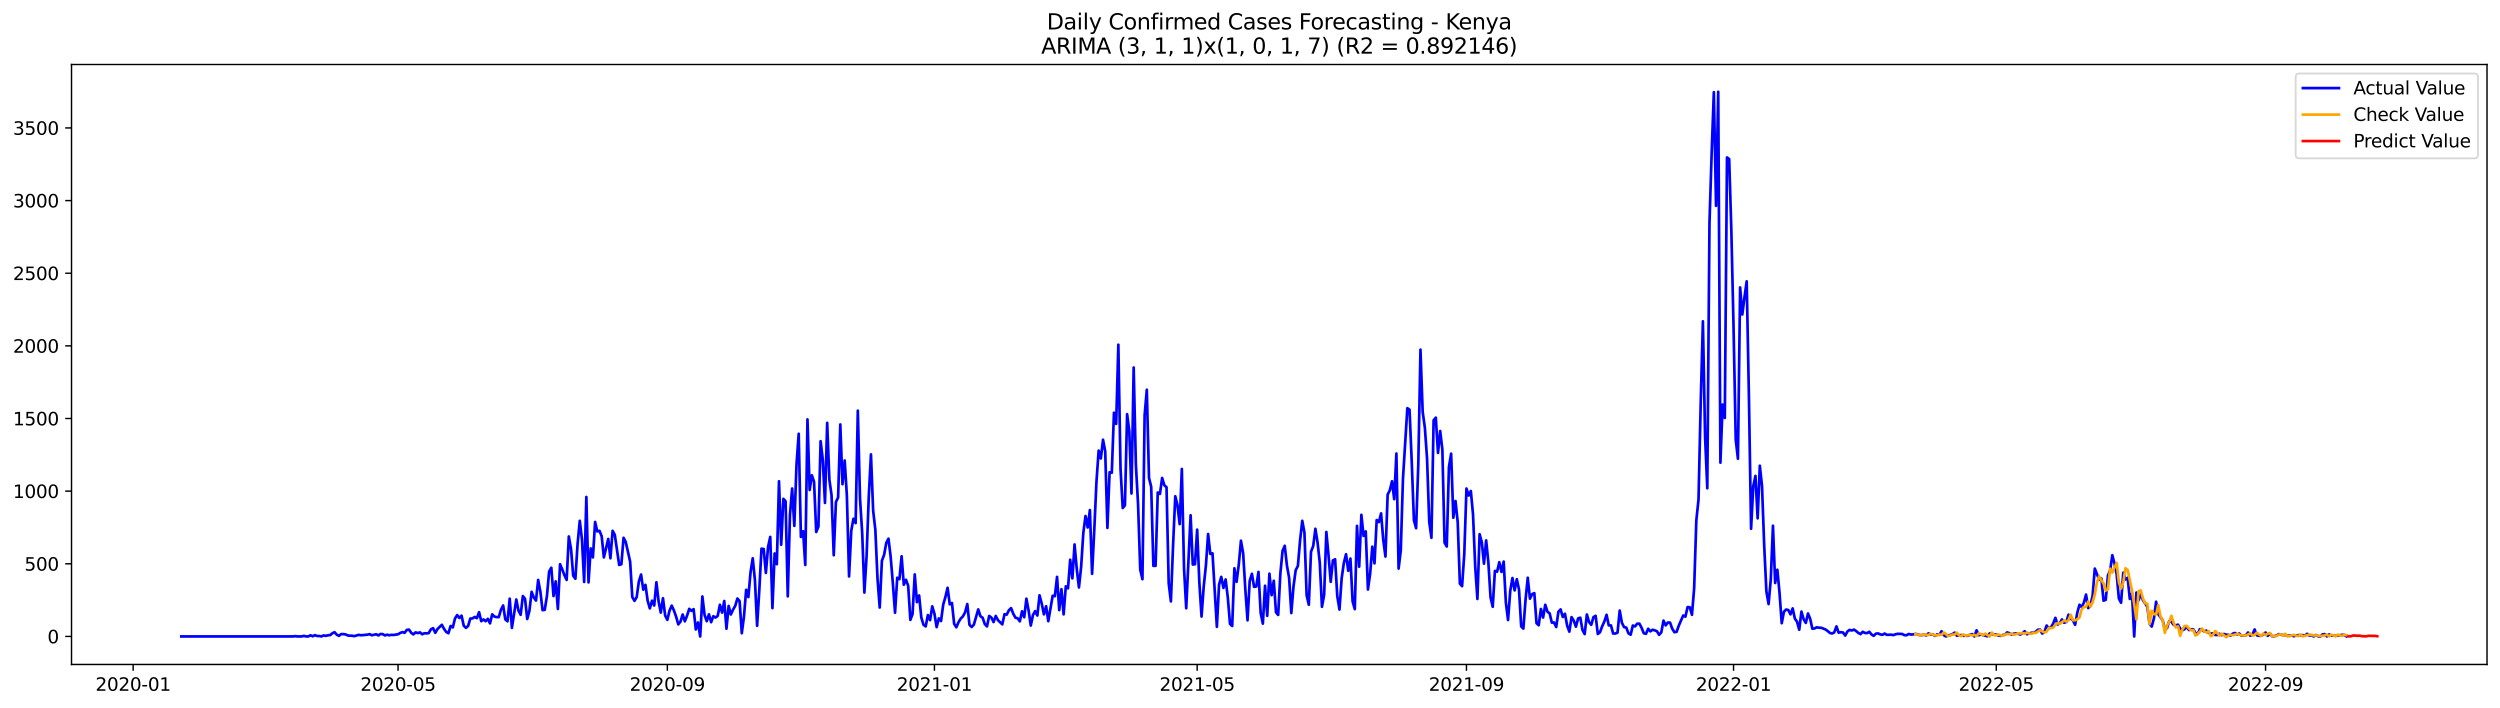 <?xml version="1.0" encoding="utf-8" standalone="no"?>
<!DOCTYPE svg PUBLIC "-//W3C//DTD SVG 1.1//EN"
  "http://www.w3.org/Graphics/SVG/1.1/DTD/svg11.dtd">
<svg xmlns:xlink="http://www.w3.org/1999/xlink" width="1386.05pt" height="392.274pt" viewBox="0 0 1386.05 392.274" xmlns="http://www.w3.org/2000/svg" version="1.1">
 <defs>
  <style type="text/css">*{stroke-linejoin: round; stroke-linecap: butt}</style>
 </defs>
 <g id="figure_1">
  <g id="patch_1">
   <path d="M 0 392.274 
L 1386.05 392.274 
L 1386.05 0 
L 0 0 
z
" style="fill: #ffffff"/>
  </g>
  <g id="axes_1">
   <g id="patch_2">
    <path d="M 39.65 368.396 
L 1378.85 368.396 
L 1378.85 35.755 
L 39.65 35.755 
z
" style="fill: #ffffff"/>
   </g>
   <g id="matplotlib.axis_1">
    <g id="xtick_1">
     <g id="line2d_1">
      <defs>
       <path id="m235c7380f3" d="M 0 0 
L 0 3.5 
" style="stroke: #000000; stroke-width: 0.8"/>
      </defs>
      <g>
       <use xlink:href="#m235c7380f3" x="73.819" y="368.396" style="stroke: #000000; stroke-width: 0.8"/>
      </g>
     </g>
     <g id="text_1">
      <!-- 2020-01 -->
      <g transform="translate(52.927 382.994)scale(0.1 -0.1)">
       <defs>
        <path id="DejaVuSans-32" d="M 1228 531 
L 3431 531 
L 3431 0 
L 469 0 
L 469 531 
Q 828 903 1448 1529 
Q 2069 2156 2228 2338 
Q 2531 2678 2651 2914 
Q 2772 3150 2772 3378 
Q 2772 3750 2511 3984 
Q 2250 4219 1831 4219 
Q 1534 4219 1204 4116 
Q 875 4013 500 3803 
L 500 4441 
Q 881 4594 1212 4672 
Q 1544 4750 1819 4750 
Q 2544 4750 2975 4387 
Q 3406 4025 3406 3419 
Q 3406 3131 3298 2873 
Q 3191 2616 2906 2266 
Q 2828 2175 2409 1742 
Q 1991 1309 1228 531 
z
" transform="scale(0.016)"/>
        <path id="DejaVuSans-30" d="M 2034 4250 
Q 1547 4250 1301 3770 
Q 1056 3291 1056 2328 
Q 1056 1369 1301 889 
Q 1547 409 2034 409 
Q 2525 409 2770 889 
Q 3016 1369 3016 2328 
Q 3016 3291 2770 3770 
Q 2525 4250 2034 4250 
z
M 2034 4750 
Q 2819 4750 3233 4129 
Q 3647 3509 3647 2328 
Q 3647 1150 3233 529 
Q 2819 -91 2034 -91 
Q 1250 -91 836 529 
Q 422 1150 422 2328 
Q 422 3509 836 4129 
Q 1250 4750 2034 4750 
z
" transform="scale(0.016)"/>
        <path id="DejaVuSans-2d" d="M 313 2009 
L 1997 2009 
L 1997 1497 
L 313 1497 
L 313 2009 
z
" transform="scale(0.016)"/>
        <path id="DejaVuSans-31" d="M 794 531 
L 1825 531 
L 1825 4091 
L 703 3866 
L 703 4441 
L 1819 4666 
L 2450 4666 
L 2450 531 
L 3481 531 
L 3481 0 
L 794 0 
L 794 531 
z
" transform="scale(0.016)"/>
       </defs>
       <use xlink:href="#DejaVuSans-32"/>
       <use xlink:href="#DejaVuSans-30" x="63.623"/>
       <use xlink:href="#DejaVuSans-32" x="127.246"/>
       <use xlink:href="#DejaVuSans-30" x="190.869"/>
       <use xlink:href="#DejaVuSans-2d" x="254.492"/>
       <use xlink:href="#DejaVuSans-30" x="290.576"/>
       <use xlink:href="#DejaVuSans-31" x="354.199"/>
      </g>
     </g>
    </g>
    <g id="xtick_2">
     <g id="line2d_2">
      <g>
       <use xlink:href="#m235c7380f3" x="220.69" y="368.396" style="stroke: #000000; stroke-width: 0.8"/>
      </g>
     </g>
     <g id="text_2">
      <!-- 2020-05 -->
      <g transform="translate(199.799 382.994)scale(0.1 -0.1)">
       <defs>
        <path id="DejaVuSans-35" d="M 691 4666 
L 3169 4666 
L 3169 4134 
L 1269 4134 
L 1269 2991 
Q 1406 3038 1543 3061 
Q 1681 3084 1819 3084 
Q 2600 3084 3056 2656 
Q 3513 2228 3513 1497 
Q 3513 744 3044 326 
Q 2575 -91 1722 -91 
Q 1428 -91 1123 -41 
Q 819 9 494 109 
L 494 744 
Q 775 591 1075 516 
Q 1375 441 1709 441 
Q 2250 441 2565 725 
Q 2881 1009 2881 1497 
Q 2881 1984 2565 2268 
Q 2250 2553 1709 2553 
Q 1456 2553 1204 2497 
Q 953 2441 691 2322 
L 691 4666 
z
" transform="scale(0.016)"/>
       </defs>
       <use xlink:href="#DejaVuSans-32"/>
       <use xlink:href="#DejaVuSans-30" x="63.623"/>
       <use xlink:href="#DejaVuSans-32" x="127.246"/>
       <use xlink:href="#DejaVuSans-30" x="190.869"/>
       <use xlink:href="#DejaVuSans-2d" x="254.492"/>
       <use xlink:href="#DejaVuSans-30" x="290.576"/>
       <use xlink:href="#DejaVuSans-35" x="354.199"/>
      </g>
     </g>
    </g>
    <g id="xtick_3">
     <g id="line2d_3">
      <g>
       <use xlink:href="#m235c7380f3" x="369.989" y="368.396" style="stroke: #000000; stroke-width: 0.8"/>
      </g>
     </g>
     <g id="text_3">
      <!-- 2020-09 -->
      <g transform="translate(349.098 382.994)scale(0.1 -0.1)">
       <defs>
        <path id="DejaVuSans-39" d="M 703 97 
L 703 672 
Q 941 559 1184 500 
Q 1428 441 1663 441 
Q 2288 441 2617 861 
Q 2947 1281 2994 2138 
Q 2813 1869 2534 1725 
Q 2256 1581 1919 1581 
Q 1219 1581 811 2004 
Q 403 2428 403 3163 
Q 403 3881 828 4315 
Q 1253 4750 1959 4750 
Q 2769 4750 3195 4129 
Q 3622 3509 3622 2328 
Q 3622 1225 3098 567 
Q 2575 -91 1691 -91 
Q 1453 -91 1209 -44 
Q 966 3 703 97 
z
M 1959 2075 
Q 2384 2075 2632 2365 
Q 2881 2656 2881 3163 
Q 2881 3666 2632 3958 
Q 2384 4250 1959 4250 
Q 1534 4250 1286 3958 
Q 1038 3666 1038 3163 
Q 1038 2656 1286 2365 
Q 1534 2075 1959 2075 
z
" transform="scale(0.016)"/>
       </defs>
       <use xlink:href="#DejaVuSans-32"/>
       <use xlink:href="#DejaVuSans-30" x="63.623"/>
       <use xlink:href="#DejaVuSans-32" x="127.246"/>
       <use xlink:href="#DejaVuSans-30" x="190.869"/>
       <use xlink:href="#DejaVuSans-2d" x="254.492"/>
       <use xlink:href="#DejaVuSans-30" x="290.576"/>
       <use xlink:href="#DejaVuSans-39" x="354.199"/>
      </g>
     </g>
    </g>
    <g id="xtick_4">
     <g id="line2d_4">
      <g>
       <use xlink:href="#m235c7380f3" x="518.074" y="368.396" style="stroke: #000000; stroke-width: 0.8"/>
      </g>
     </g>
     <g id="text_4">
      <!-- 2021-01 -->
      <g transform="translate(497.183 382.994)scale(0.1 -0.1)">
       <use xlink:href="#DejaVuSans-32"/>
       <use xlink:href="#DejaVuSans-30" x="63.623"/>
       <use xlink:href="#DejaVuSans-32" x="127.246"/>
       <use xlink:href="#DejaVuSans-31" x="190.869"/>
       <use xlink:href="#DejaVuSans-2d" x="254.492"/>
       <use xlink:href="#DejaVuSans-30" x="290.576"/>
       <use xlink:href="#DejaVuSans-31" x="354.199"/>
      </g>
     </g>
    </g>
    <g id="xtick_5">
     <g id="line2d_5">
      <g>
       <use xlink:href="#m235c7380f3" x="663.732" y="368.396" style="stroke: #000000; stroke-width: 0.8"/>
      </g>
     </g>
     <g id="text_5">
      <!-- 2021-05 -->
      <g transform="translate(642.841 382.994)scale(0.1 -0.1)">
       <use xlink:href="#DejaVuSans-32"/>
       <use xlink:href="#DejaVuSans-30" x="63.623"/>
       <use xlink:href="#DejaVuSans-32" x="127.246"/>
       <use xlink:href="#DejaVuSans-31" x="190.869"/>
       <use xlink:href="#DejaVuSans-2d" x="254.492"/>
       <use xlink:href="#DejaVuSans-30" x="290.576"/>
       <use xlink:href="#DejaVuSans-35" x="354.199"/>
      </g>
     </g>
    </g>
    <g id="xtick_6">
     <g id="line2d_6">
      <g>
       <use xlink:href="#m235c7380f3" x="813.031" y="368.396" style="stroke: #000000; stroke-width: 0.8"/>
      </g>
     </g>
     <g id="text_6">
      <!-- 2021-09 -->
      <g transform="translate(792.14 382.994)scale(0.1 -0.1)">
       <use xlink:href="#DejaVuSans-32"/>
       <use xlink:href="#DejaVuSans-30" x="63.623"/>
       <use xlink:href="#DejaVuSans-32" x="127.246"/>
       <use xlink:href="#DejaVuSans-31" x="190.869"/>
       <use xlink:href="#DejaVuSans-2d" x="254.492"/>
       <use xlink:href="#DejaVuSans-30" x="290.576"/>
       <use xlink:href="#DejaVuSans-39" x="354.199"/>
      </g>
     </g>
    </g>
    <g id="xtick_7">
     <g id="line2d_7">
      <g>
       <use xlink:href="#m235c7380f3" x="961.116" y="368.396" style="stroke: #000000; stroke-width: 0.8"/>
      </g>
     </g>
     <g id="text_7">
      <!-- 2022-01 -->
      <g transform="translate(940.225 382.994)scale(0.1 -0.1)">
       <use xlink:href="#DejaVuSans-32"/>
       <use xlink:href="#DejaVuSans-30" x="63.623"/>
       <use xlink:href="#DejaVuSans-32" x="127.246"/>
       <use xlink:href="#DejaVuSans-32" x="190.869"/>
       <use xlink:href="#DejaVuSans-2d" x="254.492"/>
       <use xlink:href="#DejaVuSans-30" x="290.576"/>
       <use xlink:href="#DejaVuSans-31" x="354.199"/>
      </g>
     </g>
    </g>
    <g id="xtick_8">
     <g id="line2d_8">
      <g>
       <use xlink:href="#m235c7380f3" x="1106.774" y="368.396" style="stroke: #000000; stroke-width: 0.8"/>
      </g>
     </g>
     <g id="text_8">
      <!-- 2022-05 -->
      <g transform="translate(1085.882 382.994)scale(0.1 -0.1)">
       <use xlink:href="#DejaVuSans-32"/>
       <use xlink:href="#DejaVuSans-30" x="63.623"/>
       <use xlink:href="#DejaVuSans-32" x="127.246"/>
       <use xlink:href="#DejaVuSans-32" x="190.869"/>
       <use xlink:href="#DejaVuSans-2d" x="254.492"/>
       <use xlink:href="#DejaVuSans-30" x="290.576"/>
       <use xlink:href="#DejaVuSans-35" x="354.199"/>
      </g>
     </g>
    </g>
    <g id="xtick_9">
     <g id="line2d_9">
      <g>
       <use xlink:href="#m235c7380f3" x="1256.073" y="368.396" style="stroke: #000000; stroke-width: 0.8"/>
      </g>
     </g>
     <g id="text_9">
      <!-- 2022-09 -->
      <g transform="translate(1235.181 382.994)scale(0.1 -0.1)">
       <use xlink:href="#DejaVuSans-32"/>
       <use xlink:href="#DejaVuSans-30" x="63.623"/>
       <use xlink:href="#DejaVuSans-32" x="127.246"/>
       <use xlink:href="#DejaVuSans-32" x="190.869"/>
       <use xlink:href="#DejaVuSans-2d" x="254.492"/>
       <use xlink:href="#DejaVuSans-30" x="290.576"/>
       <use xlink:href="#DejaVuSans-39" x="354.199"/>
      </g>
     </g>
    </g>
   </g>
   <g id="matplotlib.axis_2">
    <g id="ytick_1">
     <g id="line2d_10">
      <defs>
       <path id="me9532c25a6" d="M 0 0 
L -3.5 0 
" style="stroke: #000000; stroke-width: 0.8"/>
      </defs>
      <g>
       <use xlink:href="#me9532c25a6" x="39.65" y="352.854" style="stroke: #000000; stroke-width: 0.8"/>
      </g>
     </g>
     <g id="text_10">
      <!-- 0 -->
      <g transform="translate(26.288 356.653)scale(0.1 -0.1)">
       <use xlink:href="#DejaVuSans-30"/>
      </g>
     </g>
    </g>
    <g id="ytick_2">
     <g id="line2d_11">
      <g>
       <use xlink:href="#me9532c25a6" x="39.65" y="312.579" style="stroke: #000000; stroke-width: 0.8"/>
      </g>
     </g>
     <g id="text_11">
      <!-- 500 -->
      <g transform="translate(13.562 316.379)scale(0.1 -0.1)">
       <use xlink:href="#DejaVuSans-35"/>
       <use xlink:href="#DejaVuSans-30" x="63.623"/>
       <use xlink:href="#DejaVuSans-30" x="127.246"/>
      </g>
     </g>
    </g>
    <g id="ytick_3">
     <g id="line2d_12">
      <g>
       <use xlink:href="#me9532c25a6" x="39.65" y="272.305" style="stroke: #000000; stroke-width: 0.8"/>
      </g>
     </g>
     <g id="text_12">
      <!-- 1000 -->
      <g transform="translate(7.2 276.104)scale(0.1 -0.1)">
       <use xlink:href="#DejaVuSans-31"/>
       <use xlink:href="#DejaVuSans-30" x="63.623"/>
       <use xlink:href="#DejaVuSans-30" x="127.246"/>
       <use xlink:href="#DejaVuSans-30" x="190.869"/>
      </g>
     </g>
    </g>
    <g id="ytick_4">
     <g id="line2d_13">
      <g>
       <use xlink:href="#me9532c25a6" x="39.65" y="232.03" style="stroke: #000000; stroke-width: 0.8"/>
      </g>
     </g>
     <g id="text_13">
      <!-- 1500 -->
      <g transform="translate(7.2 235.829)scale(0.1 -0.1)">
       <use xlink:href="#DejaVuSans-31"/>
       <use xlink:href="#DejaVuSans-35" x="63.623"/>
       <use xlink:href="#DejaVuSans-30" x="127.246"/>
       <use xlink:href="#DejaVuSans-30" x="190.869"/>
      </g>
     </g>
    </g>
    <g id="ytick_5">
     <g id="line2d_14">
      <g>
       <use xlink:href="#me9532c25a6" x="39.65" y="191.756" style="stroke: #000000; stroke-width: 0.8"/>
      </g>
     </g>
     <g id="text_14">
      <!-- 2000 -->
      <g transform="translate(7.2 195.555)scale(0.1 -0.1)">
       <use xlink:href="#DejaVuSans-32"/>
       <use xlink:href="#DejaVuSans-30" x="63.623"/>
       <use xlink:href="#DejaVuSans-30" x="127.246"/>
       <use xlink:href="#DejaVuSans-30" x="190.869"/>
      </g>
     </g>
    </g>
    <g id="ytick_6">
     <g id="line2d_15">
      <g>
       <use xlink:href="#me9532c25a6" x="39.65" y="151.481" style="stroke: #000000; stroke-width: 0.8"/>
      </g>
     </g>
     <g id="text_15">
      <!-- 2500 -->
      <g transform="translate(7.2 155.28)scale(0.1 -0.1)">
       <use xlink:href="#DejaVuSans-32"/>
       <use xlink:href="#DejaVuSans-35" x="63.623"/>
       <use xlink:href="#DejaVuSans-30" x="127.246"/>
       <use xlink:href="#DejaVuSans-30" x="190.869"/>
      </g>
     </g>
    </g>
    <g id="ytick_7">
     <g id="line2d_16">
      <g>
       <use xlink:href="#me9532c25a6" x="39.65" y="111.207" style="stroke: #000000; stroke-width: 0.8"/>
      </g>
     </g>
     <g id="text_16">
      <!-- 3000 -->
      <g transform="translate(7.2 115.006)scale(0.1 -0.1)">
       <defs>
        <path id="DejaVuSans-33" d="M 2597 2516 
Q 3050 2419 3304 2112 
Q 3559 1806 3559 1356 
Q 3559 666 3084 287 
Q 2609 -91 1734 -91 
Q 1441 -91 1130 -33 
Q 819 25 488 141 
L 488 750 
Q 750 597 1062 519 
Q 1375 441 1716 441 
Q 2309 441 2620 675 
Q 2931 909 2931 1356 
Q 2931 1769 2642 2001 
Q 2353 2234 1838 2234 
L 1294 2234 
L 1294 2753 
L 1863 2753 
Q 2328 2753 2575 2939 
Q 2822 3125 2822 3475 
Q 2822 3834 2567 4026 
Q 2313 4219 1838 4219 
Q 1578 4219 1281 4162 
Q 984 4106 628 3988 
L 628 4550 
Q 988 4650 1302 4700 
Q 1616 4750 1894 4750 
Q 2613 4750 3031 4423 
Q 3450 4097 3450 3541 
Q 3450 3153 3228 2886 
Q 3006 2619 2597 2516 
z
" transform="scale(0.016)"/>
       </defs>
       <use xlink:href="#DejaVuSans-33"/>
       <use xlink:href="#DejaVuSans-30" x="63.623"/>
       <use xlink:href="#DejaVuSans-30" x="127.246"/>
       <use xlink:href="#DejaVuSans-30" x="190.869"/>
      </g>
     </g>
    </g>
    <g id="ytick_8">
     <g id="line2d_17">
      <g>
       <use xlink:href="#me9532c25a6" x="39.65" y="70.932" style="stroke: #000000; stroke-width: 0.8"/>
      </g>
     </g>
     <g id="text_17">
      <!-- 3500 -->
      <g transform="translate(7.2 74.731)scale(0.1 -0.1)">
       <use xlink:href="#DejaVuSans-33"/>
       <use xlink:href="#DejaVuSans-35" x="63.623"/>
       <use xlink:href="#DejaVuSans-30" x="127.246"/>
       <use xlink:href="#DejaVuSans-30" x="190.869"/>
      </g>
     </g>
    </g>
   </g>
   <g id="line2d_18">
    <path d="M 100.523 352.854 
L 162.427 352.854 
L 163.641 352.693 
L 164.855 352.854 
L 167.282 352.854 
L 168.496 352.532 
L 169.71 352.854 
L 170.924 352.854 
L 172.138 352.209 
L 173.352 352.773 
L 174.565 352.129 
L 175.779 352.612 
L 176.993 352.612 
L 178.207 352.854 
L 179.421 352.29 
L 180.634 352.532 
L 181.848 352.209 
L 183.062 352.129 
L 184.276 351.082 
L 185.49 350.518 
L 186.703 351.887 
L 187.917 352.532 
L 189.131 351.565 
L 190.345 351.565 
L 191.559 351.726 
L 192.773 352.29 
L 193.986 352.451 
L 195.2 352.451 
L 196.414 352.693 
L 198.842 351.968 
L 200.055 352.209 
L 203.697 351.887 
L 204.911 351.565 
L 206.124 352.209 
L 208.552 351.646 
L 209.766 352.29 
L 210.98 351.484 
L 212.194 351.565 
L 213.407 352.29 
L 214.621 351.887 
L 215.835 352.209 
L 217.049 351.968 
L 218.263 352.048 
L 220.69 351.646 
L 221.904 350.921 
L 223.118 350.437 
L 224.332 350.84 
L 225.545 349.229 
L 226.759 349.068 
L 227.973 350.84 
L 229.187 351.726 
L 230.401 350.598 
L 231.615 351.001 
L 232.828 350.598 
L 234.042 351.646 
L 235.256 351.082 
L 236.47 351.162 
L 237.684 351.001 
L 238.897 348.907 
L 240.111 348.263 
L 241.325 350.84 
L 242.539 348.746 
L 244.966 346.41 
L 246.18 348.665 
L 247.394 350.357 
L 248.608 351.082 
L 249.822 347.054 
L 251.036 347.86 
L 252.249 342.946 
L 253.463 341.013 
L 254.677 342.624 
L 255.891 341.335 
L 257.105 346.893 
L 258.318 348.101 
L 259.532 347.054 
L 260.746 342.946 
L 261.96 342.866 
L 263.174 342.06 
L 264.387 342.705 
L 265.601 339.402 
L 266.815 344.396 
L 268.029 343.43 
L 269.243 344.396 
L 270.457 343.107 
L 271.67 345.604 
L 272.884 340.61 
L 274.098 341.819 
L 275.312 342.141 
L 276.526 342.141 
L 277.739 338.033 
L 278.953 335.697 
L 280.167 343.43 
L 281.381 344.477 
L 282.595 331.911 
L 283.809 348.101 
L 286.236 332.394 
L 287.45 338.516 
L 288.664 340.852 
L 289.878 330.461 
L 291.091 331.992 
L 292.305 343.188 
L 293.519 338.677 
L 294.733 328.125 
L 295.947 331.267 
L 297.16 332.958 
L 298.374 321.52 
L 299.588 327.964 
L 300.802 338.274 
L 302.016 338.113 
L 303.23 330.461 
L 304.443 316.848 
L 305.657 314.754 
L 306.871 330.461 
L 308.085 322.326 
L 309.299 337.63 
L 310.512 312.821 
L 311.726 315.721 
L 312.94 318.943 
L 314.154 321.52 
L 315.368 297.436 
L 316.581 304.283 
L 317.795 319.184 
L 319.009 320.876 
L 320.223 301.544 
L 321.437 288.737 
L 322.651 299.128 
L 323.864 322.648 
L 325.078 275.527 
L 326.292 322.89 
L 327.506 304.041 
L 328.72 309.035 
L 329.933 289.381 
L 331.147 294.617 
L 332.361 294.295 
L 333.575 297.275 
L 334.789 309.035 
L 337.216 298.805 
L 338.43 309.518 
L 339.644 294.295 
L 340.858 296.55 
L 343.285 313.224 
L 344.499 312.821 
L 345.713 298.161 
L 346.927 300.497 
L 349.354 311.371 
L 350.568 331.025 
L 351.782 333.119 
L 352.996 331.025 
L 354.21 322.326 
L 355.423 318.54 
L 356.637 326.917 
L 357.851 324.259 
L 359.065 333.039 
L 360.279 337.308 
L 361.493 333.039 
L 362.706 335.697 
L 363.92 322.809 
L 365.134 333.442 
L 366.348 339.644 
L 367.562 331.669 
L 368.775 341.255 
L 369.989 343.671 
L 371.203 338.516 
L 372.417 335.777 
L 373.631 338.436 
L 374.844 341.899 
L 376.058 346.168 
L 377.272 344.638 
L 378.486 340.691 
L 379.7 344.477 
L 380.914 341.335 
L 382.127 337.55 
L 383.341 338.677 
L 384.555 337.711 
L 385.769 348.987 
L 386.983 345.121 
L 388.196 352.854 
L 389.41 330.703 
L 390.624 340.933 
L 391.838 344.396 
L 393.052 340.61 
L 394.265 344.96 
L 395.479 341.658 
L 396.693 342.382 
L 397.907 341.496 
L 399.121 335.294 
L 400.335 339.644 
L 401.548 333.2 
L 402.762 348.585 
L 403.976 335.939 
L 405.19 340.691 
L 406.404 338.033 
L 407.617 335.939 
L 408.831 331.831 
L 410.045 333.28 
L 411.259 351.082 
L 412.473 341.819 
L 413.687 326.998 
L 414.9 331.025 
L 416.114 317.251 
L 417.328 309.518 
L 418.542 321.601 
L 419.756 346.974 
L 420.969 327.239 
L 422.183 304.202 
L 423.397 304.363 
L 424.611 317.654 
L 425.825 303.236 
L 427.038 297.678 
L 428.252 337.147 
L 429.466 306.86 
L 430.68 312.821 
L 431.894 266.827 
L 433.108 302.027 
L 434.321 276.574 
L 435.535 277.863 
L 436.749 330.622 
L 437.963 285.515 
L 439.177 270.855 
L 440.39 291.556 
L 441.604 257.403 
L 442.818 240.488 
L 444.032 297.678 
L 445.246 294.536 
L 446.459 313.224 
L 447.673 232.514 
L 448.887 271.66 
L 450.101 263.525 
L 451.315 267.069 
L 452.529 294.939 
L 453.742 291.959 
L 454.956 244.596 
L 456.17 254.906 
L 457.384 278.829 
L 458.598 234.447 
L 459.811 265.861 
L 461.025 274.56 
L 462.239 307.827 
L 463.453 278.346 
L 464.667 275.768 
L 465.88 235.333 
L 467.094 268.438 
L 468.308 255.309 
L 469.522 274.882 
L 470.736 319.587 
L 471.95 294.295 
L 473.163 287.609 
L 474.377 290.026 
L 475.591 227.681 
L 476.805 276.413 
L 478.019 295.583 
L 479.232 328.528 
L 480.446 308.471 
L 481.66 275.446 
L 482.874 251.926 
L 484.088 283.098 
L 485.301 293.65 
L 486.515 320.956 
L 487.729 336.825 
L 488.943 310.888 
L 490.157 307.666 
L 491.371 300.98 
L 492.584 298.644 
L 493.798 308.713 
L 495.012 323.373 
L 496.226 339.724 
L 497.44 320.312 
L 498.653 321.118 
L 499.867 308.391 
L 501.081 324.178 
L 502.295 321.44 
L 503.509 324.742 
L 504.722 343.671 
L 505.936 340.449 
L 507.15 318.459 
L 508.364 333.844 
L 509.578 330.139 
L 510.792 342.382 
L 512.005 346.41 
L 513.219 347.296 
L 514.433 341.013 
L 515.647 343.832 
L 516.861 336.18 
L 518.074 340.288 
L 519.288 347.699 
L 520.502 342.866 
L 521.716 344.316 
L 522.93 335.214 
L 524.144 331.025 
L 525.357 325.87 
L 526.571 335.052 
L 527.785 334.328 
L 528.999 345.846 
L 530.213 347.779 
L 531.426 344.96 
L 532.64 342.946 
L 533.854 341.738 
L 535.068 339.483 
L 536.282 334.891 
L 537.495 346.41 
L 538.709 347.618 
L 539.923 346.329 
L 542.351 337.872 
L 543.565 341.658 
L 544.778 342.463 
L 545.992 346.007 
L 547.206 347.296 
L 548.42 341.496 
L 549.634 342.382 
L 550.847 344.879 
L 552.061 341.496 
L 553.275 343.832 
L 555.703 346.168 
L 556.916 340.53 
L 558.13 340.771 
L 559.344 338.355 
L 560.558 337.147 
L 561.772 340.288 
L 562.986 342.463 
L 564.199 342.785 
L 565.413 344.477 
L 566.627 338.919 
L 567.841 342.221 
L 569.055 331.911 
L 570.268 338.436 
L 571.482 346.813 
L 572.696 341.013 
L 573.91 338.838 
L 575.124 341.255 
L 576.337 330.058 
L 577.551 334.65 
L 578.765 340.61 
L 579.979 336.1 
L 581.193 344.396 
L 583.62 330.3 
L 584.834 330.542 
L 586.048 319.829 
L 587.262 338.274 
L 588.476 326.675 
L 589.689 340.61 
L 590.903 325.064 
L 592.117 326.192 
L 593.331 310.324 
L 594.545 320.634 
L 595.758 301.866 
L 596.972 315.399 
L 598.186 325.709 
L 599.4 314.271 
L 600.614 295.422 
L 601.828 286.079 
L 603.041 292.442 
L 604.255 282.776 
L 605.469 318.137 
L 606.683 293.972 
L 607.897 267.15 
L 609.11 249.832 
L 610.324 254.181 
L 611.538 243.79 
L 612.752 250.234 
L 613.966 292.684 
L 615.179 261.833 
L 616.393 262.075 
L 617.607 228.808 
L 618.821 235.011 
L 620.035 191.111 
L 621.249 260.061 
L 622.462 281.648 
L 623.676 280.199 
L 624.89 229.614 
L 626.104 239.119 
L 627.318 273.594 
L 628.531 203.758 
L 629.745 257.484 
L 630.959 279.474 
L 632.173 315.801 
L 633.387 321.118 
L 634.6 230.178 
L 635.814 216.082 
L 637.028 264.975 
L 638.242 269.888 
L 639.456 313.707 
L 640.67 313.707 
L 641.883 273.03 
L 643.097 273.835 
L 644.311 264.975 
L 645.525 269.002 
L 646.739 270.13 
L 647.952 323.373 
L 649.166 333.442 
L 650.38 302.188 
L 651.594 275.124 
L 652.808 280.037 
L 654.022 290.589 
L 655.235 259.981 
L 656.449 315.076 
L 657.663 337.227 
L 660.091 285.676 
L 661.304 312.982 
L 662.518 312.821 
L 663.732 293.65 
L 664.946 323.131 
L 666.16 341.819 
L 667.373 325.064 
L 668.587 313.465 
L 669.801 296.067 
L 671.015 307.102 
L 672.229 306.78 
L 674.656 347.538 
L 675.87 324.178 
L 677.084 319.829 
L 678.298 325.95 
L 679.512 321.279 
L 680.725 331.347 
L 681.939 345.927 
L 683.153 347.054 
L 684.367 315.076 
L 685.581 322.567 
L 686.794 313.063 
L 688.008 299.772 
L 689.222 306.699 
L 690.436 326.756 
L 691.65 343.913 
L 692.864 322.084 
L 694.077 318.137 
L 695.291 325.387 
L 696.505 325.145 
L 697.719 317.09 
L 698.933 339.805 
L 700.146 345.766 
L 701.36 324.742 
L 702.574 341.416 
L 703.788 318.057 
L 705.002 329.978 
L 706.215 322.004 
L 707.429 339.483 
L 708.643 340.933 
L 709.857 317.976 
L 711.071 305.41 
L 712.285 302.591 
L 713.498 313.546 
L 714.712 320.393 
L 715.926 339.885 
L 717.14 325.145 
L 718.354 316.123 
L 719.567 313.788 
L 720.781 299.691 
L 721.995 288.737 
L 723.209 295.342 
L 724.423 330.058 
L 725.636 335.294 
L 726.85 305.894 
L 728.064 302.752 
L 729.278 293.167 
L 730.492 300.819 
L 731.706 311.935 
L 732.919 336.422 
L 734.133 329.736 
L 735.347 294.939 
L 736.561 307.907 
L 737.775 322.567 
L 738.988 310.727 
L 740.202 310.082 
L 741.416 330.542 
L 742.63 337.952 
L 743.844 320.634 
L 745.057 312.096 
L 746.271 307.263 
L 747.485 316.446 
L 748.699 309.68 
L 749.913 333.442 
L 751.127 337.711 
L 752.34 291.556 
L 753.554 314.19 
L 754.768 285.434 
L 755.982 297.114 
L 757.196 294.617 
L 758.409 326.836 
L 759.623 318.137 
L 760.837 303.075 
L 762.051 312.338 
L 763.265 288.334 
L 764.478 289.462 
L 765.692 284.629 
L 766.906 299.369 
L 768.12 308.552 
L 769.334 274.238 
L 770.548 271.821 
L 771.761 266.827 
L 772.975 276.735 
L 774.189 251.443 
L 775.403 315.237 
L 776.617 305.249 
L 777.83 265.458 
L 780.258 226.311 
L 781.472 227.117 
L 782.686 255.792 
L 783.9 288.415 
L 785.113 292.845 
L 786.327 257.564 
L 787.541 193.85 
L 788.755 228.325 
L 789.969 237.105 
L 791.182 254.181 
L 792.396 289.301 
L 793.61 298.161 
L 794.824 232.997 
L 796.038 231.547 
L 797.251 251.12 
L 798.465 238.957 
L 799.679 249.268 
L 800.893 300.819 
L 802.107 302.994 
L 803.321 258.934 
L 804.534 251.523 
L 805.748 287.045 
L 806.962 277.782 
L 808.176 289.381 
L 809.39 323.615 
L 810.603 324.984 
L 811.817 307.344 
L 813.031 270.855 
L 814.245 274.721 
L 815.459 272.224 
L 816.672 285.193 
L 817.886 314.19 
L 819.1 332.072 
L 820.314 296.147 
L 821.528 300.578 
L 822.742 312.499 
L 823.955 299.611 
L 825.169 311.693 
L 826.383 331.186 
L 827.597 336.422 
L 828.811 316.526 
L 830.024 316.929 
L 831.238 311.693 
L 832.452 317.09 
L 833.666 311.371 
L 834.88 334.005 
L 836.093 343.752 
L 837.307 327.642 
L 838.521 320.473 
L 839.735 327.32 
L 840.949 321.118 
L 842.163 326.836 
L 843.376 347.296 
L 844.59 348.504 
L 845.804 332.314 
L 847.018 320.312 
L 848.232 331.911 
L 849.445 329.414 
L 850.659 328.85 
L 851.873 345.524 
L 853.087 346.652 
L 854.301 337.63 
L 855.514 342.382 
L 856.728 335.294 
L 857.942 339.16 
L 859.156 340.047 
L 860.37 345.202 
L 861.584 345.121 
L 862.797 347.618 
L 864.011 339.16 
L 865.225 337.872 
L 866.439 342.06 
L 867.653 340.288 
L 868.866 346.893 
L 870.08 350.196 
L 871.294 342.141 
L 872.508 344.074 
L 873.722 347.457 
L 874.935 342.866 
L 876.149 342.463 
L 877.363 349.31 
L 878.577 351.565 
L 879.791 340.691 
L 881.005 344.879 
L 882.218 346.41 
L 883.432 342.141 
L 884.646 341.416 
L 885.86 351.484 
L 887.074 350.518 
L 888.287 347.215 
L 889.501 344.557 
L 890.715 340.852 
L 891.929 346.732 
L 893.143 346.732 
L 894.356 351.243 
L 895.57 351.243 
L 896.784 350.76 
L 897.998 338.516 
L 899.212 345.282 
L 900.426 347.699 
L 901.639 347.94 
L 902.853 351.162 
L 904.067 351.887 
L 905.281 346.813 
L 906.495 347.296 
L 907.708 345.766 
L 908.922 345.766 
L 910.136 348.101 
L 911.35 351.082 
L 912.564 351.404 
L 913.778 348.585 
L 914.991 350.035 
L 916.205 349.149 
L 917.419 349.471 
L 918.633 349.954 
L 919.847 351.968 
L 921.06 350.598 
L 922.274 344.074 
L 923.488 346.732 
L 924.702 345.121 
L 925.916 345.202 
L 927.129 348.585 
L 928.343 350.518 
L 929.557 350.276 
L 930.771 346.813 
L 933.199 341.255 
L 934.412 341.899 
L 935.626 336.583 
L 936.84 336.663 
L 938.054 340.852 
L 939.268 326.192 
L 940.481 288.495 
L 941.695 276.896 
L 942.909 223.25 
L 944.123 178.143 
L 945.337 242.341 
L 946.55 270.694 
L 947.764 123.772 
L 948.978 84.787 
L 950.192 51.117 
L 951.406 114.106 
L 952.62 50.876 
L 953.833 256.517 
L 955.047 224.298 
L 956.261 231.708 
L 957.475 87.284 
L 958.689 88.17 
L 959.902 128.041 
L 961.116 181.526 
L 962.33 243.79 
L 963.544 254.342 
L 964.758 159.375 
L 965.971 174.357 
L 967.185 164.691 
L 968.399 155.992 
L 969.613 218.579 
L 970.827 293.167 
L 972.041 269.566 
L 973.254 263.847 
L 974.468 287.367 
L 975.682 258.209 
L 976.896 269.486 
L 978.11 302.591 
L 979.323 327.884 
L 980.537 334.891 
L 981.751 321.279 
L 982.965 291.475 
L 984.179 323.212 
L 985.392 315.882 
L 986.606 328.689 
L 987.82 345.524 
L 989.034 339.16 
L 990.248 337.952 
L 991.462 338.194 
L 992.675 340.61 
L 993.889 337.308 
L 995.103 342.946 
L 996.317 344.718 
L 997.531 349.149 
L 998.744 339.08 
L 999.958 343.268 
L 1001.172 345.363 
L 1002.386 340.127 
L 1003.6 343.107 
L 1004.813 348.585 
L 1006.027 348.424 
L 1007.241 347.779 
L 1008.455 348.021 
L 1009.669 348.021 
L 1012.096 348.987 
L 1013.31 349.874 
L 1014.524 350.921 
L 1015.738 351.243 
L 1016.952 350.598 
L 1018.165 347.296 
L 1019.379 350.76 
L 1020.593 350.518 
L 1021.807 350.679 
L 1023.021 352.371 
L 1024.235 350.115 
L 1025.448 349.229 
L 1026.662 349.551 
L 1027.876 349.068 
L 1029.09 349.874 
L 1030.304 350.921 
L 1031.517 351.565 
L 1032.731 350.276 
L 1033.945 350.921 
L 1035.159 351.001 
L 1036.373 350.276 
L 1037.586 351.726 
L 1038.8 352.532 
L 1040.014 351.323 
L 1041.228 351.162 
L 1042.442 351.726 
L 1043.656 351.968 
L 1044.869 351.243 
L 1046.083 351.968 
L 1048.511 351.887 
L 1049.725 352.129 
L 1050.938 351.646 
L 1052.152 351.404 
L 1054.58 351.484 
L 1055.794 352.129 
L 1057.007 352.209 
L 1058.221 351.484 
L 1059.435 351.807 
L 1060.649 351.726 
L 1061.863 351.484 
L 1063.077 351.646 
L 1064.29 352.129 
L 1065.504 352.129 
L 1066.718 351.887 
L 1067.932 352.29 
L 1069.146 351.162 
L 1070.359 351.807 
L 1071.573 351.726 
L 1072.787 352.532 
L 1074.001 351.726 
L 1075.215 351.968 
L 1076.428 349.954 
L 1077.642 352.129 
L 1078.856 352.854 
L 1080.07 352.29 
L 1081.284 352.048 
L 1082.498 351.565 
L 1083.711 350.76 
L 1084.925 352.451 
L 1087.353 352.048 
L 1088.567 352.532 
L 1089.78 352.451 
L 1090.994 352.532 
L 1092.208 351.887 
L 1093.422 351.565 
L 1094.636 352.854 
L 1095.849 349.471 
L 1097.063 352.209 
L 1098.277 351.807 
L 1101.919 352.773 
L 1103.132 351.162 
L 1104.346 351.646 
L 1105.56 351.807 
L 1106.774 351.807 
L 1107.988 352.371 
L 1109.201 352.532 
L 1110.415 352.048 
L 1111.629 351.887 
L 1112.843 350.598 
L 1114.057 351.082 
L 1115.27 351.807 
L 1116.484 351.323 
L 1117.698 351.162 
L 1118.912 351.404 
L 1120.126 351.807 
L 1121.34 351.001 
L 1122.553 349.954 
L 1123.767 351.646 
L 1126.195 350.84 
L 1127.409 350.76 
L 1128.622 350.276 
L 1129.836 349.149 
L 1131.05 349.068 
L 1132.264 351.243 
L 1133.478 350.276 
L 1134.691 346.813 
L 1135.905 348.263 
L 1137.119 347.779 
L 1138.333 345.685 
L 1139.547 342.544 
L 1140.761 346.249 
L 1141.974 345.524 
L 1143.188 343.43 
L 1144.402 345.282 
L 1145.616 344.799 
L 1146.83 340.771 
L 1148.043 343.027 
L 1149.257 343.832 
L 1150.471 346.41 
L 1151.685 339.724 
L 1152.899 335.294 
L 1154.113 336.583 
L 1155.326 334.166 
L 1156.54 329.656 
L 1157.754 337.147 
L 1158.968 335.697 
L 1160.182 330.3 
L 1161.395 315.237 
L 1163.823 321.44 
L 1165.037 320.795 
L 1166.251 333.039 
L 1167.464 332.555 
L 1168.678 319.104 
L 1169.892 316.285 
L 1171.106 307.827 
L 1172.32 312.418 
L 1173.534 318.459 
L 1174.747 331.831 
L 1175.961 334.166 
L 1177.175 317.493 
L 1178.389 321.279 
L 1179.603 320.312 
L 1180.816 332.072 
L 1182.03 328.931 
L 1183.244 352.854 
L 1184.458 328.528 
L 1185.672 332.797 
L 1186.885 329.334 
L 1188.099 332.797 
L 1189.313 334.489 
L 1190.527 336.422 
L 1191.741 345.766 
L 1192.955 347.376 
L 1194.168 342.866 
L 1195.382 333.603 
L 1196.596 340.53 
L 1199.024 343.832 
L 1200.237 348.826 
L 1201.451 348.182 
L 1202.665 344.316 
L 1203.879 344.718 
L 1205.093 346.41 
L 1206.306 346.732 
L 1207.52 346.329 
L 1208.734 348.424 
L 1209.948 349.471 
L 1211.162 348.826 
L 1212.376 347.457 
L 1213.589 349.31 
L 1214.803 348.826 
L 1216.017 348.907 
L 1217.231 351.001 
L 1218.445 351.484 
L 1219.658 348.826 
L 1220.872 349.229 
L 1222.086 350.115 
L 1223.3 349.632 
L 1224.514 350.84 
L 1225.727 351.243 
L 1226.941 351.162 
L 1228.155 352.048 
L 1229.369 352.048 
L 1230.583 351.404 
L 1231.797 352.129 
L 1233.01 351.484 
L 1234.224 351.887 
L 1235.438 351.968 
L 1236.652 352.451 
L 1237.866 351.323 
L 1239.079 350.921 
L 1240.293 351.807 
L 1241.507 351.243 
L 1242.721 352.451 
L 1245.148 352.209 
L 1246.362 350.679 
L 1247.576 352.451 
L 1248.79 351.887 
L 1250.004 348.987 
L 1251.218 352.209 
L 1252.431 352.532 
L 1253.645 352.451 
L 1254.859 351.807 
L 1256.073 350.679 
L 1257.287 352.532 
L 1258.5 351.243 
L 1259.714 352.773 
L 1260.928 352.693 
L 1262.142 352.371 
L 1263.356 351.565 
L 1265.783 352.129 
L 1266.997 352.048 
L 1268.211 352.451 
L 1270.639 352.371 
L 1271.852 352.773 
L 1273.066 352.29 
L 1274.28 352.129 
L 1275.494 352.209 
L 1276.708 352.129 
L 1277.921 352.371 
L 1279.135 351.404 
L 1280.349 352.371 
L 1281.563 352.209 
L 1282.777 352.854 
L 1283.991 352.048 
L 1285.204 352.773 
L 1286.418 352.854 
L 1287.632 351.726 
L 1288.846 351.565 
L 1290.06 352.854 
L 1291.273 351.726 
L 1292.487 352.451 
L 1293.701 352.371 
L 1294.915 352.532 
L 1298.556 351.968 
L 1299.77 352.048 
L 1300.984 352.854 
L 1300.984 352.854 
" clip-path="url(#p42998ccae0)" style="fill: none; stroke: #0000ff; stroke-width: 1.5; stroke-linecap: square"/>
   </g>
   <g id="line2d_19">
    <path d="M 1061.863 351.643 
L 1063.077 351.788 
L 1064.29 352.084 
L 1065.504 352.126 
L 1066.718 351.832 
L 1069.146 352.059 
L 1070.359 351.407 
L 1071.573 351.778 
L 1072.787 352.278 
L 1074.001 352.252 
L 1075.215 351.79 
L 1076.428 351.978 
L 1077.642 350.638 
L 1078.856 351.533 
L 1080.07 352.683 
L 1081.284 352.355 
L 1082.498 351.837 
L 1083.711 351.819 
L 1084.925 350.781 
L 1086.139 352.276 
L 1087.353 352.698 
L 1088.567 351.742 
L 1089.78 352.45 
L 1092.208 351.994 
L 1093.422 352.268 
L 1094.636 352.022 
L 1095.849 352.618 
L 1097.063 351.113 
L 1098.277 351.574 
L 1099.491 352.223 
L 1100.705 351.28 
L 1103.132 352.858 
L 1104.346 350.701 
L 1105.56 352.17 
L 1106.774 352.243 
L 1107.988 351.752 
L 1109.201 352.198 
L 1110.415 352.458 
L 1111.629 351.831 
L 1112.843 351.491 
L 1114.057 351.628 
L 1115.27 351.264 
L 1116.484 351.957 
L 1117.698 351.624 
L 1118.912 351.125 
L 1120.126 351.229 
L 1121.34 350.97 
L 1122.553 351.293 
L 1123.767 350.682 
L 1124.981 351.215 
L 1126.195 351.442 
L 1127.409 350.854 
L 1128.622 350.934 
L 1129.836 350.11 
L 1131.05 349.448 
L 1133.478 350.62 
L 1134.691 350.222 
L 1135.905 348.098 
L 1137.119 348.284 
L 1138.333 347.997 
L 1139.547 346.33 
L 1140.761 345.435 
L 1141.974 345.813 
L 1144.402 344.054 
L 1145.616 344.579 
L 1146.83 343.842 
L 1148.043 340.811 
L 1149.257 343.853 
L 1150.471 343.94 
L 1151.685 343.317 
L 1152.899 342.38 
L 1154.113 337.827 
L 1155.326 336.54 
L 1156.54 336.47 
L 1157.754 333.5 
L 1158.968 336.329 
L 1160.182 333.934 
L 1161.395 329.599 
L 1162.609 322.713 
L 1163.823 319.556 
L 1165.037 321.797 
L 1166.251 323.439 
L 1167.464 327.453 
L 1168.678 326.77 
L 1169.892 315.284 
L 1171.106 317.438 
L 1172.32 314.536 
L 1173.534 312.087 
L 1174.747 322.824 
L 1175.961 326.311 
L 1177.175 323.048 
L 1178.389 315.043 
L 1179.603 315.936 
L 1182.03 327.503 
L 1183.244 334.9 
L 1184.458 343.379 
L 1185.672 327.761 
L 1186.885 327.339 
L 1188.099 331.863 
L 1189.313 334.486 
L 1190.527 334.754 
L 1191.741 346.062 
L 1192.955 338.596 
L 1194.168 340.509 
L 1195.382 340.666 
L 1196.596 335.58 
L 1197.81 341.658 
L 1199.024 343.873 
L 1200.237 350.878 
L 1201.451 346.934 
L 1202.665 344.825 
L 1203.879 341.436 
L 1205.093 345.303 
L 1206.306 347.872 
L 1207.52 347.267 
L 1208.734 352.518 
L 1209.948 349.013 
L 1211.162 347.044 
L 1212.376 347.02 
L 1213.589 348.403 
L 1214.803 349.466 
L 1216.017 349.34 
L 1217.231 352.36 
L 1218.445 351.525 
L 1219.658 350.177 
L 1220.872 348.464 
L 1222.086 350.144 
L 1223.3 350.617 
L 1224.514 349.909 
L 1225.727 352.73 
L 1226.941 352.038 
L 1228.155 349.861 
L 1229.369 350.988 
L 1230.583 352.459 
L 1231.797 351.363 
L 1233.01 352.221 
L 1234.224 353.276 
L 1235.438 352.356 
L 1236.652 351.985 
L 1237.866 352.179 
L 1239.079 351.885 
L 1240.293 351.435 
L 1242.721 352.276 
L 1243.935 352.253 
L 1245.148 352.399 
L 1247.576 351.15 
L 1248.79 352.301 
L 1250.004 352.058 
L 1251.218 350.771 
L 1252.431 351.78 
L 1253.645 352.595 
L 1254.859 351.255 
L 1256.073 352.082 
L 1257.287 351.334 
L 1258.5 350.932 
L 1259.714 352.812 
L 1260.928 352.512 
L 1262.142 352.608 
L 1263.356 351.912 
L 1264.569 351.655 
L 1265.783 352.459 
L 1266.997 351.394 
L 1268.211 352.828 
L 1269.425 352.704 
L 1270.639 352.238 
L 1271.852 351.943 
L 1273.066 352.457 
L 1274.28 352.686 
L 1275.494 351.766 
L 1276.708 352.8 
L 1280.349 351.849 
L 1281.563 351.952 
L 1282.777 352.359 
L 1283.991 352.226 
L 1286.418 352.591 
L 1287.632 352.498 
L 1288.846 352.271 
L 1290.06 351.792 
L 1291.273 352.794 
L 1292.487 351.915 
L 1294.915 352.672 
L 1296.129 351.841 
L 1297.342 352.293 
L 1298.556 352.601 
L 1299.77 351.934 
L 1300.984 352.141 
L 1300.984 352.141 
" clip-path="url(#p42998ccae0)" style="fill: none; stroke: #ffa500; stroke-width: 1.5; stroke-linecap: square"/>
   </g>
   <g id="line2d_20">
    <path d="M 1302.198 352.782 
L 1303.412 352.776 
L 1304.625 352.336 
L 1305.839 352.368 
L 1307.053 352.482 
L 1308.267 352.417 
L 1309.481 352.714 
L 1310.694 352.751 
L 1311.908 352.782 
L 1313.122 352.497 
L 1314.336 352.499 
L 1315.55 352.582 
L 1316.763 352.517 
L 1317.977 352.759 
" clip-path="url(#p42998ccae0)" style="fill: none; stroke: #ff0000; stroke-width: 1.5; stroke-linecap: square"/>
   </g>
   <g id="patch_3">
    <path d="M 39.65 368.396 
L 39.65 35.755 
" style="fill: none; stroke: #000000; stroke-width: 0.8; stroke-linejoin: miter; stroke-linecap: square"/>
   </g>
   <g id="patch_4">
    <path d="M 1378.85 368.396 
L 1378.85 35.755 
" style="fill: none; stroke: #000000; stroke-width: 0.8; stroke-linejoin: miter; stroke-linecap: square"/>
   </g>
   <g id="patch_5">
    <path d="M 39.65 368.396 
L 1378.85 368.396 
" style="fill: none; stroke: #000000; stroke-width: 0.8; stroke-linejoin: miter; stroke-linecap: square"/>
   </g>
   <g id="patch_6">
    <path d="M 39.65 35.755 
L 1378.85 35.755 
" style="fill: none; stroke: #000000; stroke-width: 0.8; stroke-linejoin: miter; stroke-linecap: square"/>
   </g>
   <g id="text_18">
    <!-- Daily Confirmed Cases Forecasting - Kenya -->
    <g transform="translate(580.393 16.318)scale(0.12 -0.12)">
     <defs>
      <path id="DejaVuSans-44" d="M 1259 4147 
L 1259 519 
L 2022 519 
Q 2988 519 3436 956 
Q 3884 1394 3884 2338 
Q 3884 3275 3436 3711 
Q 2988 4147 2022 4147 
L 1259 4147 
z
M 628 4666 
L 1925 4666 
Q 3281 4666 3915 4102 
Q 4550 3538 4550 2338 
Q 4550 1131 3912 565 
Q 3275 0 1925 0 
L 628 0 
L 628 4666 
z
" transform="scale(0.016)"/>
      <path id="DejaVuSans-61" d="M 2194 1759 
Q 1497 1759 1228 1600 
Q 959 1441 959 1056 
Q 959 750 1161 570 
Q 1363 391 1709 391 
Q 2188 391 2477 730 
Q 2766 1069 2766 1631 
L 2766 1759 
L 2194 1759 
z
M 3341 1997 
L 3341 0 
L 2766 0 
L 2766 531 
Q 2569 213 2275 61 
Q 1981 -91 1556 -91 
Q 1019 -91 701 211 
Q 384 513 384 1019 
Q 384 1609 779 1909 
Q 1175 2209 1959 2209 
L 2766 2209 
L 2766 2266 
Q 2766 2663 2505 2880 
Q 2244 3097 1772 3097 
Q 1472 3097 1187 3025 
Q 903 2953 641 2809 
L 641 3341 
Q 956 3463 1253 3523 
Q 1550 3584 1831 3584 
Q 2591 3584 2966 3190 
Q 3341 2797 3341 1997 
z
" transform="scale(0.016)"/>
      <path id="DejaVuSans-69" d="M 603 3500 
L 1178 3500 
L 1178 0 
L 603 0 
L 603 3500 
z
M 603 4863 
L 1178 4863 
L 1178 4134 
L 603 4134 
L 603 4863 
z
" transform="scale(0.016)"/>
      <path id="DejaVuSans-6c" d="M 603 4863 
L 1178 4863 
L 1178 0 
L 603 0 
L 603 4863 
z
" transform="scale(0.016)"/>
      <path id="DejaVuSans-79" d="M 2059 -325 
Q 1816 -950 1584 -1140 
Q 1353 -1331 966 -1331 
L 506 -1331 
L 506 -850 
L 844 -850 
Q 1081 -850 1212 -737 
Q 1344 -625 1503 -206 
L 1606 56 
L 191 3500 
L 800 3500 
L 1894 763 
L 2988 3500 
L 3597 3500 
L 2059 -325 
z
" transform="scale(0.016)"/>
      <path id="DejaVuSans-20" transform="scale(0.016)"/>
      <path id="DejaVuSans-43" d="M 4122 4306 
L 4122 3641 
Q 3803 3938 3442 4084 
Q 3081 4231 2675 4231 
Q 1875 4231 1450 3742 
Q 1025 3253 1025 2328 
Q 1025 1406 1450 917 
Q 1875 428 2675 428 
Q 3081 428 3442 575 
Q 3803 722 4122 1019 
L 4122 359 
Q 3791 134 3420 21 
Q 3050 -91 2638 -91 
Q 1578 -91 968 557 
Q 359 1206 359 2328 
Q 359 3453 968 4101 
Q 1578 4750 2638 4750 
Q 3056 4750 3426 4639 
Q 3797 4528 4122 4306 
z
" transform="scale(0.016)"/>
      <path id="DejaVuSans-6f" d="M 1959 3097 
Q 1497 3097 1228 2736 
Q 959 2375 959 1747 
Q 959 1119 1226 758 
Q 1494 397 1959 397 
Q 2419 397 2687 759 
Q 2956 1122 2956 1747 
Q 2956 2369 2687 2733 
Q 2419 3097 1959 3097 
z
M 1959 3584 
Q 2709 3584 3137 3096 
Q 3566 2609 3566 1747 
Q 3566 888 3137 398 
Q 2709 -91 1959 -91 
Q 1206 -91 779 398 
Q 353 888 353 1747 
Q 353 2609 779 3096 
Q 1206 3584 1959 3584 
z
" transform="scale(0.016)"/>
      <path id="DejaVuSans-6e" d="M 3513 2113 
L 3513 0 
L 2938 0 
L 2938 2094 
Q 2938 2591 2744 2837 
Q 2550 3084 2163 3084 
Q 1697 3084 1428 2787 
Q 1159 2491 1159 1978 
L 1159 0 
L 581 0 
L 581 3500 
L 1159 3500 
L 1159 2956 
Q 1366 3272 1645 3428 
Q 1925 3584 2291 3584 
Q 2894 3584 3203 3211 
Q 3513 2838 3513 2113 
z
" transform="scale(0.016)"/>
      <path id="DejaVuSans-66" d="M 2375 4863 
L 2375 4384 
L 1825 4384 
Q 1516 4384 1395 4259 
Q 1275 4134 1275 3809 
L 1275 3500 
L 2222 3500 
L 2222 3053 
L 1275 3053 
L 1275 0 
L 697 0 
L 697 3053 
L 147 3053 
L 147 3500 
L 697 3500 
L 697 3744 
Q 697 4328 969 4595 
Q 1241 4863 1831 4863 
L 2375 4863 
z
" transform="scale(0.016)"/>
      <path id="DejaVuSans-72" d="M 2631 2963 
Q 2534 3019 2420 3045 
Q 2306 3072 2169 3072 
Q 1681 3072 1420 2755 
Q 1159 2438 1159 1844 
L 1159 0 
L 581 0 
L 581 3500 
L 1159 3500 
L 1159 2956 
Q 1341 3275 1631 3429 
Q 1922 3584 2338 3584 
Q 2397 3584 2469 3576 
Q 2541 3569 2628 3553 
L 2631 2963 
z
" transform="scale(0.016)"/>
      <path id="DejaVuSans-6d" d="M 3328 2828 
Q 3544 3216 3844 3400 
Q 4144 3584 4550 3584 
Q 5097 3584 5394 3201 
Q 5691 2819 5691 2113 
L 5691 0 
L 5113 0 
L 5113 2094 
Q 5113 2597 4934 2840 
Q 4756 3084 4391 3084 
Q 3944 3084 3684 2787 
Q 3425 2491 3425 1978 
L 3425 0 
L 2847 0 
L 2847 2094 
Q 2847 2600 2669 2842 
Q 2491 3084 2119 3084 
Q 1678 3084 1418 2786 
Q 1159 2488 1159 1978 
L 1159 0 
L 581 0 
L 581 3500 
L 1159 3500 
L 1159 2956 
Q 1356 3278 1631 3431 
Q 1906 3584 2284 3584 
Q 2666 3584 2933 3390 
Q 3200 3197 3328 2828 
z
" transform="scale(0.016)"/>
      <path id="DejaVuSans-65" d="M 3597 1894 
L 3597 1613 
L 953 1613 
Q 991 1019 1311 708 
Q 1631 397 2203 397 
Q 2534 397 2845 478 
Q 3156 559 3463 722 
L 3463 178 
Q 3153 47 2828 -22 
Q 2503 -91 2169 -91 
Q 1331 -91 842 396 
Q 353 884 353 1716 
Q 353 2575 817 3079 
Q 1281 3584 2069 3584 
Q 2775 3584 3186 3129 
Q 3597 2675 3597 1894 
z
M 3022 2063 
Q 3016 2534 2758 2815 
Q 2500 3097 2075 3097 
Q 1594 3097 1305 2825 
Q 1016 2553 972 2059 
L 3022 2063 
z
" transform="scale(0.016)"/>
      <path id="DejaVuSans-64" d="M 2906 2969 
L 2906 4863 
L 3481 4863 
L 3481 0 
L 2906 0 
L 2906 525 
Q 2725 213 2448 61 
Q 2172 -91 1784 -91 
Q 1150 -91 751 415 
Q 353 922 353 1747 
Q 353 2572 751 3078 
Q 1150 3584 1784 3584 
Q 2172 3584 2448 3432 
Q 2725 3281 2906 2969 
z
M 947 1747 
Q 947 1113 1208 752 
Q 1469 391 1925 391 
Q 2381 391 2643 752 
Q 2906 1113 2906 1747 
Q 2906 2381 2643 2742 
Q 2381 3103 1925 3103 
Q 1469 3103 1208 2742 
Q 947 2381 947 1747 
z
" transform="scale(0.016)"/>
      <path id="DejaVuSans-73" d="M 2834 3397 
L 2834 2853 
Q 2591 2978 2328 3040 
Q 2066 3103 1784 3103 
Q 1356 3103 1142 2972 
Q 928 2841 928 2578 
Q 928 2378 1081 2264 
Q 1234 2150 1697 2047 
L 1894 2003 
Q 2506 1872 2764 1633 
Q 3022 1394 3022 966 
Q 3022 478 2636 193 
Q 2250 -91 1575 -91 
Q 1294 -91 989 -36 
Q 684 19 347 128 
L 347 722 
Q 666 556 975 473 
Q 1284 391 1588 391 
Q 1994 391 2212 530 
Q 2431 669 2431 922 
Q 2431 1156 2273 1281 
Q 2116 1406 1581 1522 
L 1381 1569 
Q 847 1681 609 1914 
Q 372 2147 372 2553 
Q 372 3047 722 3315 
Q 1072 3584 1716 3584 
Q 2034 3584 2315 3537 
Q 2597 3491 2834 3397 
z
" transform="scale(0.016)"/>
      <path id="DejaVuSans-46" d="M 628 4666 
L 3309 4666 
L 3309 4134 
L 1259 4134 
L 1259 2759 
L 3109 2759 
L 3109 2228 
L 1259 2228 
L 1259 0 
L 628 0 
L 628 4666 
z
" transform="scale(0.016)"/>
      <path id="DejaVuSans-63" d="M 3122 3366 
L 3122 2828 
Q 2878 2963 2633 3030 
Q 2388 3097 2138 3097 
Q 1578 3097 1268 2742 
Q 959 2388 959 1747 
Q 959 1106 1268 751 
Q 1578 397 2138 397 
Q 2388 397 2633 464 
Q 2878 531 3122 666 
L 3122 134 
Q 2881 22 2623 -34 
Q 2366 -91 2075 -91 
Q 1284 -91 818 406 
Q 353 903 353 1747 
Q 353 2603 823 3093 
Q 1294 3584 2113 3584 
Q 2378 3584 2631 3529 
Q 2884 3475 3122 3366 
z
" transform="scale(0.016)"/>
      <path id="DejaVuSans-74" d="M 1172 4494 
L 1172 3500 
L 2356 3500 
L 2356 3053 
L 1172 3053 
L 1172 1153 
Q 1172 725 1289 603 
Q 1406 481 1766 481 
L 2356 481 
L 2356 0 
L 1766 0 
Q 1100 0 847 248 
Q 594 497 594 1153 
L 594 3053 
L 172 3053 
L 172 3500 
L 594 3500 
L 594 4494 
L 1172 4494 
z
" transform="scale(0.016)"/>
      <path id="DejaVuSans-67" d="M 2906 1791 
Q 2906 2416 2648 2759 
Q 2391 3103 1925 3103 
Q 1463 3103 1205 2759 
Q 947 2416 947 1791 
Q 947 1169 1205 825 
Q 1463 481 1925 481 
Q 2391 481 2648 825 
Q 2906 1169 2906 1791 
z
M 3481 434 
Q 3481 -459 3084 -895 
Q 2688 -1331 1869 -1331 
Q 1566 -1331 1297 -1286 
Q 1028 -1241 775 -1147 
L 775 -588 
Q 1028 -725 1275 -790 
Q 1522 -856 1778 -856 
Q 2344 -856 2625 -561 
Q 2906 -266 2906 331 
L 2906 616 
Q 2728 306 2450 153 
Q 2172 0 1784 0 
Q 1141 0 747 490 
Q 353 981 353 1791 
Q 353 2603 747 3093 
Q 1141 3584 1784 3584 
Q 2172 3584 2450 3431 
Q 2728 3278 2906 2969 
L 2906 3500 
L 3481 3500 
L 3481 434 
z
" transform="scale(0.016)"/>
      <path id="DejaVuSans-4b" d="M 628 4666 
L 1259 4666 
L 1259 2694 
L 3353 4666 
L 4166 4666 
L 1850 2491 
L 4331 0 
L 3500 0 
L 1259 2247 
L 1259 0 
L 628 0 
L 628 4666 
z
" transform="scale(0.016)"/>
     </defs>
     <use xlink:href="#DejaVuSans-44"/>
     <use xlink:href="#DejaVuSans-61" x="77.002"/>
     <use xlink:href="#DejaVuSans-69" x="138.281"/>
     <use xlink:href="#DejaVuSans-6c" x="166.064"/>
     <use xlink:href="#DejaVuSans-79" x="193.848"/>
     <use xlink:href="#DejaVuSans-20" x="253.027"/>
     <use xlink:href="#DejaVuSans-43" x="284.814"/>
     <use xlink:href="#DejaVuSans-6f" x="354.639"/>
     <use xlink:href="#DejaVuSans-6e" x="415.82"/>
     <use xlink:href="#DejaVuSans-66" x="479.199"/>
     <use xlink:href="#DejaVuSans-69" x="514.404"/>
     <use xlink:href="#DejaVuSans-72" x="542.188"/>
     <use xlink:href="#DejaVuSans-6d" x="581.551"/>
     <use xlink:href="#DejaVuSans-65" x="678.963"/>
     <use xlink:href="#DejaVuSans-64" x="740.486"/>
     <use xlink:href="#DejaVuSans-20" x="803.963"/>
     <use xlink:href="#DejaVuSans-43" x="835.75"/>
     <use xlink:href="#DejaVuSans-61" x="905.574"/>
     <use xlink:href="#DejaVuSans-73" x="966.854"/>
     <use xlink:href="#DejaVuSans-65" x="1018.953"/>
     <use xlink:href="#DejaVuSans-73" x="1080.477"/>
     <use xlink:href="#DejaVuSans-20" x="1132.576"/>
     <use xlink:href="#DejaVuSans-46" x="1164.363"/>
     <use xlink:href="#DejaVuSans-6f" x="1218.258"/>
     <use xlink:href="#DejaVuSans-72" x="1279.439"/>
     <use xlink:href="#DejaVuSans-65" x="1318.303"/>
     <use xlink:href="#DejaVuSans-63" x="1379.826"/>
     <use xlink:href="#DejaVuSans-61" x="1434.807"/>
     <use xlink:href="#DejaVuSans-73" x="1496.086"/>
     <use xlink:href="#DejaVuSans-74" x="1548.186"/>
     <use xlink:href="#DejaVuSans-69" x="1587.395"/>
     <use xlink:href="#DejaVuSans-6e" x="1615.178"/>
     <use xlink:href="#DejaVuSans-67" x="1678.557"/>
     <use xlink:href="#DejaVuSans-20" x="1742.033"/>
     <use xlink:href="#DejaVuSans-2d" x="1773.82"/>
     <use xlink:href="#DejaVuSans-20" x="1809.904"/>
     <use xlink:href="#DejaVuSans-4b" x="1841.691"/>
     <use xlink:href="#DejaVuSans-65" x="1902.268"/>
     <use xlink:href="#DejaVuSans-6e" x="1963.791"/>
     <use xlink:href="#DejaVuSans-79" x="2027.17"/>
     <use xlink:href="#DejaVuSans-61" x="2086.35"/>
    </g>
    <!-- ARIMA (3, 1, 1)x(1, 0, 1, 7) (R2 = 0.892146) -->
    <g transform="translate(577.266 29.756)scale(0.12 -0.12)">
     <defs>
      <path id="DejaVuSans-41" d="M 2188 4044 
L 1331 1722 
L 3047 1722 
L 2188 4044 
z
M 1831 4666 
L 2547 4666 
L 4325 0 
L 3669 0 
L 3244 1197 
L 1141 1197 
L 716 0 
L 50 0 
L 1831 4666 
z
" transform="scale(0.016)"/>
      <path id="DejaVuSans-52" d="M 2841 2188 
Q 3044 2119 3236 1894 
Q 3428 1669 3622 1275 
L 4263 0 
L 3584 0 
L 2988 1197 
Q 2756 1666 2539 1819 
Q 2322 1972 1947 1972 
L 1259 1972 
L 1259 0 
L 628 0 
L 628 4666 
L 2053 4666 
Q 2853 4666 3247 4331 
Q 3641 3997 3641 3322 
Q 3641 2881 3436 2590 
Q 3231 2300 2841 2188 
z
M 1259 4147 
L 1259 2491 
L 2053 2491 
Q 2509 2491 2742 2702 
Q 2975 2913 2975 3322 
Q 2975 3731 2742 3939 
Q 2509 4147 2053 4147 
L 1259 4147 
z
" transform="scale(0.016)"/>
      <path id="DejaVuSans-49" d="M 628 4666 
L 1259 4666 
L 1259 0 
L 628 0 
L 628 4666 
z
" transform="scale(0.016)"/>
      <path id="DejaVuSans-4d" d="M 628 4666 
L 1569 4666 
L 2759 1491 
L 3956 4666 
L 4897 4666 
L 4897 0 
L 4281 0 
L 4281 4097 
L 3078 897 
L 2444 897 
L 1241 4097 
L 1241 0 
L 628 0 
L 628 4666 
z
" transform="scale(0.016)"/>
      <path id="DejaVuSans-28" d="M 1984 4856 
Q 1566 4138 1362 3434 
Q 1159 2731 1159 2009 
Q 1159 1288 1364 580 
Q 1569 -128 1984 -844 
L 1484 -844 
Q 1016 -109 783 600 
Q 550 1309 550 2009 
Q 550 2706 781 3412 
Q 1013 4119 1484 4856 
L 1984 4856 
z
" transform="scale(0.016)"/>
      <path id="DejaVuSans-2c" d="M 750 794 
L 1409 794 
L 1409 256 
L 897 -744 
L 494 -744 
L 750 256 
L 750 794 
z
" transform="scale(0.016)"/>
      <path id="DejaVuSans-29" d="M 513 4856 
L 1013 4856 
Q 1481 4119 1714 3412 
Q 1947 2706 1947 2009 
Q 1947 1309 1714 600 
Q 1481 -109 1013 -844 
L 513 -844 
Q 928 -128 1133 580 
Q 1338 1288 1338 2009 
Q 1338 2731 1133 3434 
Q 928 4138 513 4856 
z
" transform="scale(0.016)"/>
      <path id="DejaVuSans-78" d="M 3513 3500 
L 2247 1797 
L 3578 0 
L 2900 0 
L 1881 1375 
L 863 0 
L 184 0 
L 1544 1831 
L 300 3500 
L 978 3500 
L 1906 2253 
L 2834 3500 
L 3513 3500 
z
" transform="scale(0.016)"/>
      <path id="DejaVuSans-37" d="M 525 4666 
L 3525 4666 
L 3525 4397 
L 1831 0 
L 1172 0 
L 2766 4134 
L 525 4134 
L 525 4666 
z
" transform="scale(0.016)"/>
      <path id="DejaVuSans-3d" d="M 678 2906 
L 4684 2906 
L 4684 2381 
L 678 2381 
L 678 2906 
z
M 678 1631 
L 4684 1631 
L 4684 1100 
L 678 1100 
L 678 1631 
z
" transform="scale(0.016)"/>
      <path id="DejaVuSans-2e" d="M 684 794 
L 1344 794 
L 1344 0 
L 684 0 
L 684 794 
z
" transform="scale(0.016)"/>
      <path id="DejaVuSans-38" d="M 2034 2216 
Q 1584 2216 1326 1975 
Q 1069 1734 1069 1313 
Q 1069 891 1326 650 
Q 1584 409 2034 409 
Q 2484 409 2743 651 
Q 3003 894 3003 1313 
Q 3003 1734 2745 1975 
Q 2488 2216 2034 2216 
z
M 1403 2484 
Q 997 2584 770 2862 
Q 544 3141 544 3541 
Q 544 4100 942 4425 
Q 1341 4750 2034 4750 
Q 2731 4750 3128 4425 
Q 3525 4100 3525 3541 
Q 3525 3141 3298 2862 
Q 3072 2584 2669 2484 
Q 3125 2378 3379 2068 
Q 3634 1759 3634 1313 
Q 3634 634 3220 271 
Q 2806 -91 2034 -91 
Q 1263 -91 848 271 
Q 434 634 434 1313 
Q 434 1759 690 2068 
Q 947 2378 1403 2484 
z
M 1172 3481 
Q 1172 3119 1398 2916 
Q 1625 2713 2034 2713 
Q 2441 2713 2670 2916 
Q 2900 3119 2900 3481 
Q 2900 3844 2670 4047 
Q 2441 4250 2034 4250 
Q 1625 4250 1398 4047 
Q 1172 3844 1172 3481 
z
" transform="scale(0.016)"/>
      <path id="DejaVuSans-34" d="M 2419 4116 
L 825 1625 
L 2419 1625 
L 2419 4116 
z
M 2253 4666 
L 3047 4666 
L 3047 1625 
L 3713 1625 
L 3713 1100 
L 3047 1100 
L 3047 0 
L 2419 0 
L 2419 1100 
L 313 1100 
L 313 1709 
L 2253 4666 
z
" transform="scale(0.016)"/>
      <path id="DejaVuSans-36" d="M 2113 2584 
Q 1688 2584 1439 2293 
Q 1191 2003 1191 1497 
Q 1191 994 1439 701 
Q 1688 409 2113 409 
Q 2538 409 2786 701 
Q 3034 994 3034 1497 
Q 3034 2003 2786 2293 
Q 2538 2584 2113 2584 
z
M 3366 4563 
L 3366 3988 
Q 3128 4100 2886 4159 
Q 2644 4219 2406 4219 
Q 1781 4219 1451 3797 
Q 1122 3375 1075 2522 
Q 1259 2794 1537 2939 
Q 1816 3084 2150 3084 
Q 2853 3084 3261 2657 
Q 3669 2231 3669 1497 
Q 3669 778 3244 343 
Q 2819 -91 2113 -91 
Q 1303 -91 875 529 
Q 447 1150 447 2328 
Q 447 3434 972 4092 
Q 1497 4750 2381 4750 
Q 2619 4750 2861 4703 
Q 3103 4656 3366 4563 
z
" transform="scale(0.016)"/>
     </defs>
     <use xlink:href="#DejaVuSans-41"/>
     <use xlink:href="#DejaVuSans-52" x="68.408"/>
     <use xlink:href="#DejaVuSans-49" x="137.891"/>
     <use xlink:href="#DejaVuSans-4d" x="167.383"/>
     <use xlink:href="#DejaVuSans-41" x="253.662"/>
     <use xlink:href="#DejaVuSans-20" x="322.07"/>
     <use xlink:href="#DejaVuSans-28" x="353.857"/>
     <use xlink:href="#DejaVuSans-33" x="392.871"/>
     <use xlink:href="#DejaVuSans-2c" x="456.494"/>
     <use xlink:href="#DejaVuSans-20" x="488.281"/>
     <use xlink:href="#DejaVuSans-31" x="520.068"/>
     <use xlink:href="#DejaVuSans-2c" x="583.691"/>
     <use xlink:href="#DejaVuSans-20" x="615.479"/>
     <use xlink:href="#DejaVuSans-31" x="647.266"/>
     <use xlink:href="#DejaVuSans-29" x="710.889"/>
     <use xlink:href="#DejaVuSans-78" x="749.902"/>
     <use xlink:href="#DejaVuSans-28" x="809.082"/>
     <use xlink:href="#DejaVuSans-31" x="848.096"/>
     <use xlink:href="#DejaVuSans-2c" x="911.719"/>
     <use xlink:href="#DejaVuSans-20" x="943.506"/>
     <use xlink:href="#DejaVuSans-30" x="975.293"/>
     <use xlink:href="#DejaVuSans-2c" x="1038.916"/>
     <use xlink:href="#DejaVuSans-20" x="1070.703"/>
     <use xlink:href="#DejaVuSans-31" x="1102.49"/>
     <use xlink:href="#DejaVuSans-2c" x="1166.113"/>
     <use xlink:href="#DejaVuSans-20" x="1197.9"/>
     <use xlink:href="#DejaVuSans-37" x="1229.688"/>
     <use xlink:href="#DejaVuSans-29" x="1293.311"/>
     <use xlink:href="#DejaVuSans-20" x="1332.324"/>
     <use xlink:href="#DejaVuSans-28" x="1364.111"/>
     <use xlink:href="#DejaVuSans-52" x="1403.125"/>
     <use xlink:href="#DejaVuSans-32" x="1472.607"/>
     <use xlink:href="#DejaVuSans-20" x="1536.23"/>
     <use xlink:href="#DejaVuSans-3d" x="1568.018"/>
     <use xlink:href="#DejaVuSans-20" x="1651.807"/>
     <use xlink:href="#DejaVuSans-30" x="1683.594"/>
     <use xlink:href="#DejaVuSans-2e" x="1747.217"/>
     <use xlink:href="#DejaVuSans-38" x="1779.004"/>
     <use xlink:href="#DejaVuSans-39" x="1842.627"/>
     <use xlink:href="#DejaVuSans-32" x="1906.25"/>
     <use xlink:href="#DejaVuSans-31" x="1969.873"/>
     <use xlink:href="#DejaVuSans-34" x="2033.496"/>
     <use xlink:href="#DejaVuSans-36" x="2097.119"/>
     <use xlink:href="#DejaVuSans-29" x="2160.742"/>
    </g>
   </g>
   <g id="legend_1">
    <g id="patch_7">
     <path d="M 1274.77 87.79 
L 1371.85 87.79 
Q 1373.85 87.79 1373.85 85.79 
L 1373.85 42.755 
Q 1373.85 40.755 1371.85 40.755 
L 1274.77 40.755 
Q 1272.77 40.755 1272.77 42.755 
L 1272.77 85.79 
Q 1272.77 87.79 1274.77 87.79 
z
" style="fill: #ffffff; opacity: 0.8; stroke: #cccccc; stroke-linejoin: miter"/>
    </g>
    <g id="line2d_21">
     <path d="M 1276.77 48.854 
L 1286.77 48.854 
L 1296.77 48.854 
" style="fill: none; stroke: #0000ff; stroke-width: 1.5; stroke-linecap: square"/>
    </g>
    <g id="text_19">
     <!-- Actual Value -->
     <g transform="translate(1304.77 52.354)scale(0.1 -0.1)">
      <defs>
       <path id="DejaVuSans-75" d="M 544 1381 
L 544 3500 
L 1119 3500 
L 1119 1403 
Q 1119 906 1312 657 
Q 1506 409 1894 409 
Q 2359 409 2629 706 
Q 2900 1003 2900 1516 
L 2900 3500 
L 3475 3500 
L 3475 0 
L 2900 0 
L 2900 538 
Q 2691 219 2414 64 
Q 2138 -91 1772 -91 
Q 1169 -91 856 284 
Q 544 659 544 1381 
z
M 1991 3584 
L 1991 3584 
z
" transform="scale(0.016)"/>
       <path id="DejaVuSans-56" d="M 1831 0 
L 50 4666 
L 709 4666 
L 2188 738 
L 3669 4666 
L 4325 4666 
L 2547 0 
L 1831 0 
z
" transform="scale(0.016)"/>
      </defs>
      <use xlink:href="#DejaVuSans-41"/>
      <use xlink:href="#DejaVuSans-63" x="66.658"/>
      <use xlink:href="#DejaVuSans-74" x="121.639"/>
      <use xlink:href="#DejaVuSans-75" x="160.848"/>
      <use xlink:href="#DejaVuSans-61" x="224.227"/>
      <use xlink:href="#DejaVuSans-6c" x="285.506"/>
      <use xlink:href="#DejaVuSans-20" x="313.289"/>
      <use xlink:href="#DejaVuSans-56" x="345.076"/>
      <use xlink:href="#DejaVuSans-61" x="405.734"/>
      <use xlink:href="#DejaVuSans-6c" x="467.014"/>
      <use xlink:href="#DejaVuSans-75" x="494.797"/>
      <use xlink:href="#DejaVuSans-65" x="558.176"/>
     </g>
    </g>
    <g id="line2d_22">
     <path d="M 1276.77 63.532 
L 1286.77 63.532 
L 1296.77 63.532 
" style="fill: none; stroke: #ffa500; stroke-width: 1.5; stroke-linecap: square"/>
    </g>
    <g id="text_20">
     <!-- Check Value -->
     <g transform="translate(1304.77 67.032)scale(0.1 -0.1)">
      <defs>
       <path id="DejaVuSans-68" d="M 3513 2113 
L 3513 0 
L 2938 0 
L 2938 2094 
Q 2938 2591 2744 2837 
Q 2550 3084 2163 3084 
Q 1697 3084 1428 2787 
Q 1159 2491 1159 1978 
L 1159 0 
L 581 0 
L 581 4863 
L 1159 4863 
L 1159 2956 
Q 1366 3272 1645 3428 
Q 1925 3584 2291 3584 
Q 2894 3584 3203 3211 
Q 3513 2838 3513 2113 
z
" transform="scale(0.016)"/>
       <path id="DejaVuSans-6b" d="M 581 4863 
L 1159 4863 
L 1159 1991 
L 2875 3500 
L 3609 3500 
L 1753 1863 
L 3688 0 
L 2938 0 
L 1159 1709 
L 1159 0 
L 581 0 
L 581 4863 
z
" transform="scale(0.016)"/>
      </defs>
      <use xlink:href="#DejaVuSans-43"/>
      <use xlink:href="#DejaVuSans-68" x="69.824"/>
      <use xlink:href="#DejaVuSans-65" x="133.203"/>
      <use xlink:href="#DejaVuSans-63" x="194.727"/>
      <use xlink:href="#DejaVuSans-6b" x="249.707"/>
      <use xlink:href="#DejaVuSans-20" x="307.617"/>
      <use xlink:href="#DejaVuSans-56" x="339.404"/>
      <use xlink:href="#DejaVuSans-61" x="400.062"/>
      <use xlink:href="#DejaVuSans-6c" x="461.342"/>
      <use xlink:href="#DejaVuSans-75" x="489.125"/>
      <use xlink:href="#DejaVuSans-65" x="552.504"/>
     </g>
    </g>
    <g id="line2d_23">
     <path d="M 1276.77 78.21 
L 1286.77 78.21 
L 1296.77 78.21 
" style="fill: none; stroke: #ff0000; stroke-width: 1.5; stroke-linecap: square"/>
    </g>
    <g id="text_21">
     <!-- Predict Value -->
     <g transform="translate(1304.77 81.71)scale(0.1 -0.1)">
      <defs>
       <path id="DejaVuSans-50" d="M 1259 4147 
L 1259 2394 
L 2053 2394 
Q 2494 2394 2734 2622 
Q 2975 2850 2975 3272 
Q 2975 3691 2734 3919 
Q 2494 4147 2053 4147 
L 1259 4147 
z
M 628 4666 
L 2053 4666 
Q 2838 4666 3239 4311 
Q 3641 3956 3641 3272 
Q 3641 2581 3239 2228 
Q 2838 1875 2053 1875 
L 1259 1875 
L 1259 0 
L 628 0 
L 628 4666 
z
" transform="scale(0.016)"/>
      </defs>
      <use xlink:href="#DejaVuSans-50"/>
      <use xlink:href="#DejaVuSans-72" x="58.553"/>
      <use xlink:href="#DejaVuSans-65" x="97.416"/>
      <use xlink:href="#DejaVuSans-64" x="158.939"/>
      <use xlink:href="#DejaVuSans-69" x="222.416"/>
      <use xlink:href="#DejaVuSans-63" x="250.199"/>
      <use xlink:href="#DejaVuSans-74" x="305.18"/>
      <use xlink:href="#DejaVuSans-20" x="344.389"/>
      <use xlink:href="#DejaVuSans-56" x="376.176"/>
      <use xlink:href="#DejaVuSans-61" x="436.834"/>
      <use xlink:href="#DejaVuSans-6c" x="498.113"/>
      <use xlink:href="#DejaVuSans-75" x="525.896"/>
      <use xlink:href="#DejaVuSans-65" x="589.275"/>
     </g>
    </g>
   </g>
  </g>
 </g>
 <defs>
  <clipPath id="p42998ccae0">
   <rect x="39.65" y="35.755" width="1339.2" height="332.64"/>
  </clipPath>
 </defs>
</svg>
